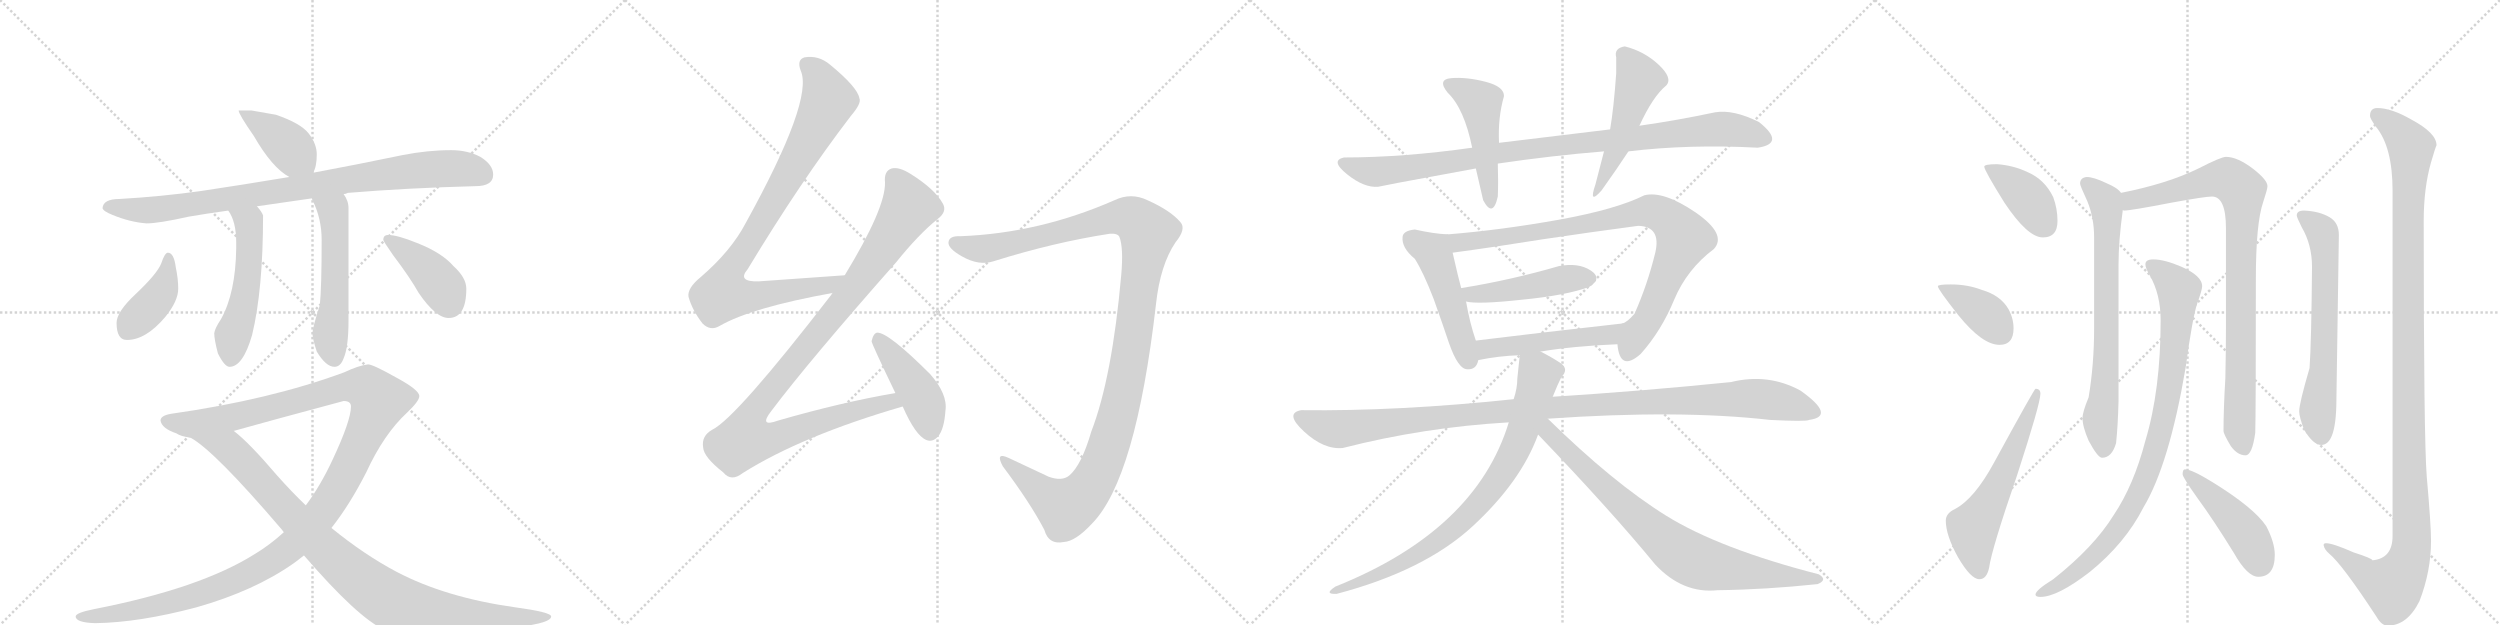 <svg version="1.1" viewBox="0 0 4096 1024" xmlns="http://www.w3.org/2000/svg">
  <g stroke="lightgray" stroke-dasharray="1,1" stroke-width="1" transform="scale(4, 4)">
    <line x1="0" y1="0" x2="256" y2="256"></line>
    <line x1="256" y1="0" x2="0" y2="256"></line>
    <line x1="128" y1="0" x2="128" y2="256"></line>
    <line x1="0" y1="128" x2="256" y2="128"></line>
    <line x1="256" y1="0" x2="512" y2="256"></line>
    <line x1="512" y1="0" x2="256" y2="256"></line>
    <line x1="384" y1="0" x2="384" y2="256"></line>
    <line x1="256" y1="128" x2="512" y2="128"></line>
    <line x1="512" y1="0" x2="768" y2="256"></line>
    <line x1="768" y1="0" x2="512" y2="256"></line>
    <line x1="640" y1="0" x2="640" y2="256"></line>
    <line x1="512" y1="128" x2="768" y2="128"></line>
    <line x1="768" y1="0" x2="1024" y2="256"></line>
    <line x1="1024" y1="0" x2="768" y2="256"></line>
    <line x1="896" y1="0" x2="896" y2="256"></line>
    <line x1="768" y1="128" x2="1024" y2="128"></line>
  </g>
<g transform="scale(1, -1) translate(0, -850)">
   <style type="text/css">
    @keyframes keyframes0 {
      from {
       stroke: black;
       stroke-dashoffset: 398;
       stroke-width: 128;
       }
       56% {
       animation-timing-function: step-end;
       stroke: black;
       stroke-dashoffset: 0;
       stroke-width: 128;
       }
       to {
       stroke: black;
       stroke-width: 1024;
       }
       }
       #make-me-a-hanzi-animation-0 {
         animation: keyframes0 0.574s both;
         animation-delay: 0s;
         animation-timing-function: linear;
       }
    @keyframes keyframes1 {
      from {
       stroke: black;
       stroke-dashoffset: 878;
       stroke-width: 128;
       }
       74% {
       animation-timing-function: step-end;
       stroke: black;
       stroke-dashoffset: 0;
       stroke-width: 128;
       }
       to {
       stroke: black;
       stroke-width: 1024;
       }
       }
       #make-me-a-hanzi-animation-1 {
         animation: keyframes1 0.965s both;
         animation-delay: 0.574s;
         animation-timing-function: linear;
       }
    @keyframes keyframes2 {
      from {
       stroke: black;
       stroke-dashoffset: 515;
       stroke-width: 128;
       }
       63% {
       animation-timing-function: step-end;
       stroke: black;
       stroke-dashoffset: 0;
       stroke-width: 128;
       }
       to {
       stroke: black;
       stroke-width: 1024;
       }
       }
       #make-me-a-hanzi-animation-2 {
         animation: keyframes2 0.669s both;
         animation-delay: 1.538s;
         animation-timing-function: linear;
       }
    @keyframes keyframes3 {
      from {
       stroke: black;
       stroke-dashoffset: 534;
       stroke-width: 128;
       }
       63% {
       animation-timing-function: step-end;
       stroke: black;
       stroke-dashoffset: 0;
       stroke-width: 128;
       }
       to {
       stroke: black;
       stroke-width: 1024;
       }
       }
       #make-me-a-hanzi-animation-3 {
         animation: keyframes3 0.685s both;
         animation-delay: 2.208s;
         animation-timing-function: linear;
       }
    @keyframes keyframes4 {
      from {
       stroke: black;
       stroke-dashoffset: 400;
       stroke-width: 128;
       }
       57% {
       animation-timing-function: step-end;
       stroke: black;
       stroke-dashoffset: 0;
       stroke-width: 128;
       }
       to {
       stroke: black;
       stroke-width: 1024;
       }
       }
       #make-me-a-hanzi-animation-4 {
         animation: keyframes4 0.576s both;
         animation-delay: 2.892s;
         animation-timing-function: linear;
       }
    @keyframes keyframes5 {
      from {
       stroke: black;
       stroke-dashoffset: 403;
       stroke-width: 128;
       }
       57% {
       animation-timing-function: step-end;
       stroke: black;
       stroke-dashoffset: 0;
       stroke-width: 128;
       }
       to {
       stroke: black;
       stroke-width: 1024;
       }
       }
       #make-me-a-hanzi-animation-5 {
         animation: keyframes5 0.578s both;
         animation-delay: 3.468s;
         animation-timing-function: linear;
       }
    @keyframes keyframes6 {
      from {
       stroke: black;
       stroke-dashoffset: 1274;
       stroke-width: 128;
       }
       81% {
       animation-timing-function: step-end;
       stroke: black;
       stroke-dashoffset: 0;
       stroke-width: 128;
       }
       to {
       stroke: black;
       stroke-width: 1024;
       }
       }
       #make-me-a-hanzi-animation-6 {
         animation: keyframes6 1.287s both;
         animation-delay: 4.046s;
         animation-timing-function: linear;
       }
    @keyframes keyframes7 {
      from {
       stroke: black;
       stroke-dashoffset: 937;
       stroke-width: 128;
       }
       75% {
       animation-timing-function: step-end;
       stroke: black;
       stroke-dashoffset: 0;
       stroke-width: 128;
       }
       to {
       stroke: black;
       stroke-width: 1024;
       }
       }
       #make-me-a-hanzi-animation-7 {
         animation: keyframes7 1.013s both;
         animation-delay: 5.332s;
         animation-timing-function: linear;
       }
    @keyframes keyframes8 {
      from {
       stroke: black;
       stroke-dashoffset: 884;
       stroke-width: 128;
       }
       74% {
       animation-timing-function: step-end;
       stroke: black;
       stroke-dashoffset: 0;
       stroke-width: 128;
       }
       to {
       stroke: black;
       stroke-width: 1024;
       }
       }
       #make-me-a-hanzi-animation-8 {
         animation: keyframes8 0.969s both;
         animation-delay: 6.345s;
         animation-timing-function: linear;
       }
    @keyframes keyframes9 {
      from {
       stroke: black;
       stroke-dashoffset: 1039;
       stroke-width: 128;
       }
       77% {
       animation-timing-function: step-end;
       stroke: black;
       stroke-dashoffset: 0;
       stroke-width: 128;
       }
       to {
       stroke: black;
       stroke-width: 1024;
       }
       }
       #make-me-a-hanzi-animation-9 {
         animation: keyframes9 1.096s both;
         animation-delay: 7.314s;
         animation-timing-function: linear;
       }
    @keyframes keyframes10 {
      from {
       stroke: black;
       stroke-dashoffset: 434;
       stroke-width: 128;
       }
       59% {
       animation-timing-function: step-end;
       stroke: black;
       stroke-dashoffset: 0;
       stroke-width: 128;
       }
       to {
       stroke: black;
       stroke-width: 1024;
       }
       }
       #make-me-a-hanzi-animation-10 {
         animation: keyframes10 0.603s both;
         animation-delay: 8.41s;
         animation-timing-function: linear;
       }
    @keyframes keyframes11 {
      from {
       stroke: black;
       stroke-dashoffset: 1198;
       stroke-width: 128;
       }
       80% {
       animation-timing-function: step-end;
       stroke: black;
       stroke-dashoffset: 0;
       stroke-width: 128;
       }
       to {
       stroke: black;
       stroke-width: 1024;
       }
       }
       #make-me-a-hanzi-animation-11 {
         animation: keyframes11 1.225s both;
         animation-delay: 9.013s;
         animation-timing-function: linear;
       }
    @keyframes keyframes12 {
      from {
       stroke: black;
       stroke-dashoffset: 945;
       stroke-width: 128;
       }
       75% {
       animation-timing-function: step-end;
       stroke: black;
       stroke-dashoffset: 0;
       stroke-width: 128;
       }
       to {
       stroke: black;
       stroke-width: 1024;
       }
       }
       #make-me-a-hanzi-animation-12 {
         animation: keyframes12 1.019s both;
         animation-delay: 10.238s;
         animation-timing-function: linear;
       }
    @keyframes keyframes13 {
      from {
       stroke: black;
       stroke-dashoffset: 474;
       stroke-width: 128;
       }
       61% {
       animation-timing-function: step-end;
       stroke: black;
       stroke-dashoffset: 0;
       stroke-width: 128;
       }
       to {
       stroke: black;
       stroke-width: 1024;
       }
       }
       #make-me-a-hanzi-animation-13 {
         animation: keyframes13 0.636s both;
         animation-delay: 11.257s;
         animation-timing-function: linear;
       }
    @keyframes keyframes14 {
      from {
       stroke: black;
       stroke-dashoffset: 485;
       stroke-width: 128;
       }
       61% {
       animation-timing-function: step-end;
       stroke: black;
       stroke-dashoffset: 0;
       stroke-width: 128;
       }
       to {
       stroke: black;
       stroke-width: 1024;
       }
       }
       #make-me-a-hanzi-animation-14 {
         animation: keyframes14 0.645s both;
         animation-delay: 11.893s;
         animation-timing-function: linear;
       }
    @keyframes keyframes15 {
      from {
       stroke: black;
       stroke-dashoffset: 483;
       stroke-width: 128;
       }
       61% {
       animation-timing-function: step-end;
       stroke: black;
       stroke-dashoffset: 0;
       stroke-width: 128;
       }
       to {
       stroke: black;
       stroke-width: 1024;
       }
       }
       #make-me-a-hanzi-animation-15 {
         animation: keyframes15 0.643s both;
         animation-delay: 12.537s;
         animation-timing-function: linear;
       }
    @keyframes keyframes16 {
      from {
       stroke: black;
       stroke-dashoffset: 861;
       stroke-width: 128;
       }
       74% {
       animation-timing-function: step-end;
       stroke: black;
       stroke-dashoffset: 0;
       stroke-width: 128;
       }
       to {
       stroke: black;
       stroke-width: 1024;
       }
       }
       #make-me-a-hanzi-animation-16 {
         animation: keyframes16 0.951s both;
         animation-delay: 13.181s;
         animation-timing-function: linear;
       }
    @keyframes keyframes17 {
      from {
       stroke: black;
       stroke-dashoffset: 461;
       stroke-width: 128;
       }
       60% {
       animation-timing-function: step-end;
       stroke: black;
       stroke-dashoffset: 0;
       stroke-width: 128;
       }
       to {
       stroke: black;
       stroke-width: 1024;
       }
       }
       #make-me-a-hanzi-animation-17 {
         animation: keyframes17 0.625s both;
         animation-delay: 14.131s;
         animation-timing-function: linear;
       }
    @keyframes keyframes18 {
      from {
       stroke: black;
       stroke-dashoffset: 491;
       stroke-width: 128;
       }
       62% {
       animation-timing-function: step-end;
       stroke: black;
       stroke-dashoffset: 0;
       stroke-width: 128;
       }
       to {
       stroke: black;
       stroke-width: 1024;
       }
       }
       #make-me-a-hanzi-animation-18 {
         animation: keyframes18 0.65s both;
         animation-delay: 14.756s;
         animation-timing-function: linear;
       }
    @keyframes keyframes19 {
      from {
       stroke: black;
       stroke-dashoffset: 1102;
       stroke-width: 128;
       }
       78% {
       animation-timing-function: step-end;
       stroke: black;
       stroke-dashoffset: 0;
       stroke-width: 128;
       }
       to {
       stroke: black;
       stroke-width: 1024;
       }
       }
       #make-me-a-hanzi-animation-19 {
         animation: keyframes19 1.147s both;
         animation-delay: 15.406s;
         animation-timing-function: linear;
       }
    @keyframes keyframes20 {
      from {
       stroke: black;
       stroke-dashoffset: 794;
       stroke-width: 128;
       }
       72% {
       animation-timing-function: step-end;
       stroke: black;
       stroke-dashoffset: 0;
       stroke-width: 128;
       }
       to {
       stroke: black;
       stroke-width: 1024;
       }
       }
       #make-me-a-hanzi-animation-20 {
         animation: keyframes20 0.896s both;
         animation-delay: 16.553s;
         animation-timing-function: linear;
       }
    @keyframes keyframes21 {
      from {
       stroke: black;
       stroke-dashoffset: 795;
       stroke-width: 128;
       }
       72% {
       animation-timing-function: step-end;
       stroke: black;
       stroke-dashoffset: 0;
       stroke-width: 128;
       }
       to {
       stroke: black;
       stroke-width: 1024;
       }
       }
       #make-me-a-hanzi-animation-21 {
         animation: keyframes21 0.897s both;
         animation-delay: 17.449s;
         animation-timing-function: linear;
       }
    @keyframes keyframes22 {
      from {
       stroke: black;
       stroke-dashoffset: 391;
       stroke-width: 128;
       }
       56% {
       animation-timing-function: step-end;
       stroke: black;
       stroke-dashoffset: 0;
       stroke-width: 128;
       }
       to {
       stroke: black;
       stroke-width: 1024;
       }
       }
       #make-me-a-hanzi-animation-22 {
         animation: keyframes22 0.568s both;
         animation-delay: 18.346s;
         animation-timing-function: linear;
       }
    @keyframes keyframes23 {
      from {
       stroke: black;
       stroke-dashoffset: 382;
       stroke-width: 128;
       }
       55% {
       animation-timing-function: step-end;
       stroke: black;
       stroke-dashoffset: 0;
       stroke-width: 128;
       }
       to {
       stroke: black;
       stroke-width: 1024;
       }
       }
       #make-me-a-hanzi-animation-23 {
         animation: keyframes23 0.561s both;
         animation-delay: 18.914s;
         animation-timing-function: linear;
       }
    @keyframes keyframes24 {
      from {
       stroke: black;
       stroke-dashoffset: 577;
       stroke-width: 128;
       }
       65% {
       animation-timing-function: step-end;
       stroke: black;
       stroke-dashoffset: 0;
       stroke-width: 128;
       }
       to {
       stroke: black;
       stroke-width: 1024;
       }
       }
       #make-me-a-hanzi-animation-24 {
         animation: keyframes24 0.72s both;
         animation-delay: 19.475s;
         animation-timing-function: linear;
       }
    @keyframes keyframes25 {
      from {
       stroke: black;
       stroke-dashoffset: 707;
       stroke-width: 128;
       }
       70% {
       animation-timing-function: step-end;
       stroke: black;
       stroke-dashoffset: 0;
       stroke-width: 128;
       }
       to {
       stroke: black;
       stroke-width: 1024;
       }
       }
       #make-me-a-hanzi-animation-25 {
         animation: keyframes25 0.825s both;
         animation-delay: 20.194s;
         animation-timing-function: linear;
       }
    @keyframes keyframes26 {
      from {
       stroke: black;
       stroke-dashoffset: 883;
       stroke-width: 128;
       }
       74% {
       animation-timing-function: step-end;
       stroke: black;
       stroke-dashoffset: 0;
       stroke-width: 128;
       }
       to {
       stroke: black;
       stroke-width: 1024;
       }
       }
       #make-me-a-hanzi-animation-26 {
         animation: keyframes26 0.969s both;
         animation-delay: 21.02s;
         animation-timing-function: linear;
       }
    @keyframes keyframes27 {
      from {
       stroke: black;
       stroke-dashoffset: 895;
       stroke-width: 128;
       }
       74% {
       animation-timing-function: step-end;
       stroke: black;
       stroke-dashoffset: 0;
       stroke-width: 128;
       }
       to {
       stroke: black;
       stroke-width: 1024;
       }
       }
       #make-me-a-hanzi-animation-27 {
         animation: keyframes27 0.978s both;
         animation-delay: 21.988s;
         animation-timing-function: linear;
       }
    @keyframes keyframes28 {
      from {
       stroke: black;
       stroke-dashoffset: 448;
       stroke-width: 128;
       }
       59% {
       animation-timing-function: step-end;
       stroke: black;
       stroke-dashoffset: 0;
       stroke-width: 128;
       }
       to {
       stroke: black;
       stroke-width: 1024;
       }
       }
       #make-me-a-hanzi-animation-28 {
         animation: keyframes28 0.615s both;
         animation-delay: 22.967s;
         animation-timing-function: linear;
       }
    @keyframes keyframes29 {
      from {
       stroke: black;
       stroke-dashoffset: 633;
       stroke-width: 128;
       }
       67% {
       animation-timing-function: step-end;
       stroke: black;
       stroke-dashoffset: 0;
       stroke-width: 128;
       }
       to {
       stroke: black;
       stroke-width: 1024;
       }
       }
       #make-me-a-hanzi-animation-29 {
         animation: keyframes29 0.765s both;
         animation-delay: 23.581s;
         animation-timing-function: linear;
       }
    @keyframes keyframes30 {
      from {
       stroke: black;
       stroke-dashoffset: 1189;
       stroke-width: 128;
       }
       79% {
       animation-timing-function: step-end;
       stroke: black;
       stroke-dashoffset: 0;
       stroke-width: 128;
       }
       to {
       stroke: black;
       stroke-width: 1024;
       }
       }
       #make-me-a-hanzi-animation-30 {
         animation: keyframes30 1.218s both;
         animation-delay: 24.347s;
         animation-timing-function: linear;
       }
</style>
<path d="M 412 669 L 391 669 Q 391 663 416 627 Q 446 575 474 560 C 500 545 502 544 513 567 Q 519 577 519 597 Q 519 614 506 631 Q 493 648 452 662 L 412 669 Z" fill="lightgray"></path> 
<path d="M 474 560 Q 396 547 329 537 Q 265 528 196 524 Q 169 524 168 509 Q 169 504 184 498 Q 213 486 240 484 Q 260 484 309 495 Q 338 500 374 505 L 421 512 Q 462 518 511 525 L 563 532 Q 566 532 570 534 Q 666 542 779 545 Q 808 545 808 564 Q 808 580 787 593 Q 766 604 739 604 Q 701 604 660 596 Q 583 580 513 567 L 474 560 Z" fill="lightgray"></path> 
<path d="M 374 505 Q 387 487 387 453 L 387 443 Q 386 370 362 327 Q 352 312 351 304 Q 351 294 357 271 Q 368 249 376 249 Q 398 249 413 301 Q 431 375 431 497 Q 429 503 421 512 C 402 535 359 531 374 505 Z" fill="lightgray"></path> 
<path d="M 511 525 Q 511 524 512 522 Q 527 492 527 457 Q 527 379 524 350 Q 512 313 512 304 Q 512 295 519 274 Q 534 249 548 249 Q 558 249 563 263 Q 571 281 571 325 L 571 509 Q 571 521 563 532 C 548 558 499 553 511 525 Z" fill="lightgray"></path> 
<path d="M 275 436 Q 270 436 264 418 Q 257 401 222 368 Q 191 339 191 321 Q 191 293 208 293 Q 239 293 271 331 Q 292 357 292 377 Q 292 393 288 412 Q 285 436 275 436 Z" fill="lightgray"></path> 
<path d="M 636 465 Q 628 465 628 457 Q 628 455 644 432 Q 672 395 686 370 Q 714 329 735 329 Q 764 329 764 377 Q 764 395 743 414 Q 724 436 683 452 Q 651 465 636 465 Z" fill="lightgray"></path> 
<path d="M 603 253 Q 587 251 564 240 Q 442 195 280 172 Q 263 169 263 161 Q 265 148 289 140 Q 296 135 312 133 L 383 144 Q 440 160 563 193 Q 575 193 575 184 Q 575 161 545 97 Q 525 54 501 22 L 465 -22 Q 442 -43 417 -58 Q 328 -114 154 -148 Q 124 -154 124 -160 Q 124 -170 156 -171 Q 228 -170 322 -145 Q 417 -118 481 -73 Q 488 -68 498 -60 L 543 -15 Q 573 23 600 76 Q 629 139 667 174 Q 687 193 687 201 Q 687 211 650 231 Q 611 253 603 253 Z" fill="lightgray"></path> 
<path d="M 312 133 Q 351 112 462 -18 Q 463 -19 465 -22 L 498 -60 Q 586 -162 630 -182 Q 649 -191 672 -191 Q 708 -191 821 -180 Q 903 -173 903 -160 Q 903 -153 844 -145 Q 730 -129 650 -87 Q 597 -59 543 -15 L 501 22 Q 478 44 454 71 Q 408 125 383 144 C 360 164 287 150 312 133 Z" fill="lightgray"></path> 
<path d="M 1384 399 L 1243 389 Q 1207 388 1225 409 Q 1312 553 1394 660 Q 1412 681 1408 689 Q 1405 707 1360 744 Q 1341 760 1318 756 Q 1305 752 1312 734 Q 1333 686 1222 485 Q 1198 439 1148 396 Q 1126 378 1128 364 Q 1134 342 1151 320 Q 1164 307 1179 316 Q 1231 346 1364 370 C 1393 376 1414 401 1384 399 Z" fill="lightgray"></path> 
<path d="M 1467 206 Q 1379 191 1275 161 Q 1242 149 1264 177 Q 1325 258 1468 420 Q 1505 466 1536 491 Q 1552 503 1545 516 Q 1532 540 1492 565 Q 1473 577 1461 574 Q 1448 570 1450 551 Q 1451 509 1384 399 L 1364 370 Q 1363 369 1362 367 Q 1206 165 1167 146 Q 1149 136 1152 117 Q 1153 101 1185 76 Q 1198 60 1217 75 Q 1314 136 1479 184 C 1508 193 1497 211 1467 206 Z" fill="lightgray"></path> 
<path d="M 1479 184 Q 1500 136 1518 129 Q 1528 125 1537 135 Q 1547 147 1549 177 Q 1553 204 1524 237 Q 1455 306 1437 305 Q 1431 304 1428 291 Q 1428 287 1467 206 L 1479 184 Z" fill="lightgray"></path> 
<path d="M 1834 462 Q 1841 444 1837 399 Q 1822 231 1788 143 Q 1772 88 1752 71 Q 1740 61 1718 69 Q 1684 85 1652 100 Q 1630 110 1643 86 Q 1688 26 1711 -18 Q 1718 -43 1743 -38 Q 1762 -37 1789 -8 Q 1861 65 1894 352 Q 1901 416 1926 453 Q 1944 475 1934 486 Q 1918 505 1880 522 Q 1853 535 1826 522 Q 1703 468 1574 463 Q 1555 464 1554 453 Q 1553 443 1576 430 Q 1604 414 1628 422 Q 1727 453 1818 467 Q 1831 468 1834 462 Z" fill="lightgray"></path> 
<path d="M 2638 638 Q 2545 627 2456 616 L 2412 608 Q 2299 592 2202 592 Q 2179 587 2207 564.5 Q 2235 542 2258 544 Q 2287 550 2334 558.5 Q 2381 567 2418 574 L 2454 582 Q 2542 595 2628 602 L 2668 602 Q 2768 614 2880 608 Q 2926 615 2882 650 Q 2840 671 2810 666 Q 2749 653 2686 644 L 2638 638 Z" fill="lightgray"></path> 
<path d="M 2456 616 Q 2454 657 2464 692 Q 2465 708 2434 716 Q 2403 724 2378 722 Q 2354 720 2372 698 Q 2399 672 2412 608 L 2418 574 Q 2422 557 2430 522 Q 2446 492 2454 528 Q 2455 552 2454 582 L 2456 616 Z" fill="lightgray"></path> 
<path d="M 2662 774 Q 2644 771 2648 756 Q 2648 738 2648 730 Q 2644 673 2638 638 L 2628 602 Q 2618 564 2614 548 Q 2602 513 2624 538 Q 2649 573 2668 602 L 2686 644 Q 2708 692 2730 710 Q 2741 722 2717.5 744 Q 2694 766 2662 774 Z" fill="lightgray"></path> 
<path d="M 2372 466 Q 2349 467 2318 474 Q 2299 472 2298 462 Q 2296 444 2318 426 Q 2332 404 2349 360 Q 2365 315 2374 288 Q 2389 245 2404 245 Q 2419 244 2422 260 L 2418 292 Q 2408 321 2402 356 L 2394 378 Q 2390 392 2380 436 C 2373 465 2373 466 2372 466 Z" fill="lightgray"></path> 
<path d="M 2650 286 Q 2654 240 2688 270 Q 2722 308 2743 359 Q 2764 409 2808 442 Q 2830 466 2778 502 Q 2725 538 2694 530 Q 2648 507 2554 490 Q 2459 473 2372 466 C 2342 463 2350 432 2380 436 Q 2447 445 2528 458 Q 2608 470 2684 480 Q 2722 479 2712 436 Q 2699 383 2678 336 Q 2666 322 2658 320 C 2644 310 2644 310 2650 286 Z" fill="lightgray"></path> 
<path d="M 2402 356 Q 2421 351 2494 359 Q 2566 366 2604 380 Q 2626 394 2606 407 Q 2586 420 2554 414 Q 2475 391 2394 378 C 2364 373 2372 361 2402 356 Z" fill="lightgray"></path> 
<path d="M 2524 274 Q 2578 283 2650 286 C 2680 287 2688 323 2658 320 Q 2515 304 2418 292 C 2388 288 2393 254 2422 260 Q 2456 267 2490 268 L 2524 274 Z" fill="lightgray"></path> 
<path d="M 2900 162 Q 2960 159 2964 162 Q 3009 168 2950 210 Q 2897 239 2836 224 Q 2688 209 2544 200 L 2480 196 Q 2291 176 2132 178 Q 2104 173 2136.5 143 Q 2169 113 2200 116 Q 2333 150 2472 158 L 2536 164 Q 2751 179 2900 162 Z" fill="lightgray"></path> 
<path d="M 2544 200 Q 2552 220 2558 232 Q 2571 245 2557 255 Q 2542 265 2524 274 C 2498 288 2492 291 2490 268 Q 2488 249 2486 230 Q 2486 214 2480 196 L 2472 158 Q 2418 -19 2188 -111 Q 2168 -124 2190 -123 Q 2334 -85 2413 -12 Q 2492 61 2520 138 L 2544 200 Z" fill="lightgray"></path> 
<path d="M 2520 138 Q 2638 15 2712 -75 Q 2757 -123 2814 -117 Q 2893 -116 2978 -107 Q 2995 -100 2980 -91 Q 2817 -49 2730 5 Q 2643 59 2536 164 C 2514 185 2494 166 2520 138 Z" fill="lightgray"></path> 
<path d="M 3272 581 Q 3251 581 3251 577 Q 3251 571 3284 518 Q 3322 461 3347 461 Q 3371 461 3371 488 Q 3371 508 3364 527 Q 3350 556 3322 568 Q 3299 579 3272 581 Z" fill="lightgray"></path> 
<path d="M 3196 384 Q 3175 384 3175 381 Q 3175 376 3209 333 Q 3248 285 3276 285 Q 3299 285 3299 312 Q 3299 328 3291 343 Q 3278 366 3247 375 Q 3224 384 3196 384 Z" fill="lightgray"></path> 
<path d="M 3335 213 Q 3333 213 3267 92 Q 3235 33 3203 16 Q 3188 9 3188 -3 Q 3188 -27 3208 -63 Q 3229 -99 3243 -99 Q 3255 -99 3259 -80 Q 3263 -50 3305 72 Q 3343 189 3343 205 Q 3343 213 3335 213 Z" fill="lightgray"></path> 
<path d="M 3419 560 Q 3408 559 3408 549 Q 3408 546 3420 520 Q 3431 493 3431 461 L 3431 312 Q 3431 253 3422 199 Q 3412 175 3412 165 Q 3412 151 3422 128 Q 3437 100 3444 100 Q 3460 100 3467 124 Q 3470 153 3471 193 L 3471 417 Q 3471 455 3478 506 C 3481 529 3481 529 3475 534 Q 3470 542 3451 550 Q 3430 560 3419 560 Z" fill="lightgray"></path> 
<path d="M 3478 506 Q 3479 505 3480 505 Q 3491 505 3558 518 Q 3613 528 3624 528 Q 3647 528 3647 476 L 3647 313 Q 3647 275 3646 230 Q 3643 180 3643 144 Q 3643 139 3655 119 Q 3666 104 3679 104 Q 3690 104 3695 141 Q 3696 169 3696 393 Q 3696 484 3708 519 Q 3715 540 3715 545 Q 3715 555 3692 573 Q 3666 593 3647 593 Q 3639 593 3602 574 Q 3551 549 3475 534 C 3446 528 3448 504 3478 506 Z" fill="lightgray"></path> 
<path d="M 3528 425 Q 3515 425 3515 417 Q 3515 411 3522 399 Q 3540 368 3540 325 Q 3540 211 3515 128 Q 3496 55 3463 6 Q 3431 -46 3364 -99 Q 3335 -117 3335 -124 Q 3335 -128 3343 -128 Q 3371 -128 3424 -87 Q 3482 -40 3512 19 Q 3554 89 3581 248 Q 3592 329 3600 353 Q 3608 375 3608 381 Q 3608 398 3574 413 Q 3546 425 3528 425 Z" fill="lightgray"></path> 
<path d="M 3580 81 Q 3576 81 3576 73 Q 3576 68 3601 33 Q 3626 -1 3660 -56 Q 3682 -95 3700 -95 Q 3727 -95 3727 -59 Q 3727 -39 3713 -12 Q 3693 18 3625 60 Q 3591 81 3580 81 Z" fill="lightgray"></path> 
<path d="M 3775 505 Q 3763 505 3763 497 Q 3763 494 3771 478 Q 3788 449 3788 413 Q 3787 291 3784 247 Q 3767 189 3767 176 Q 3767 167 3775 146 Q 3790 121 3803 121 Q 3814 121 3820 135 Q 3828 153 3828 197 L 3832 465 Q 3832 485 3817 494 Q 3800 504 3775 505 Z" fill="lightgray"></path> 
<path d="M 3895 673 Q 3883 673 3883 660 Q 3883 656 3893 642 Q 3920 609 3920 537 L 3920 -28 Q 3920 -65 3887 -68 Q 3887 -65 3856 -55 Q 3822 -40 3811 -40 Q 3807 -40 3807 -43 Q 3808 -50 3816 -57 Q 3837 -74 3894 -161 Q 3902 -175 3912 -175 Q 3944 -175 3964 -135 Q 3983 -86 3983 -36 Q 3983 -10 3976 69 Q 3971 132 3971 488 Q 3971 542 3983 584 Q 3990 608 3992 612 Q 3992 632 3951 654 Q 3918 673 3895 673 Z" fill="lightgray"></path> 
      <clipPath id="make-me-a-hanzi-clip-0">
      <path d="M 412 669 L 391 669 Q 391 663 416 627 Q 446 575 474 560 C 500 545 502 544 513 567 Q 519 577 519 597 Q 519 614 506 631 Q 493 648 452 662 L 412 669 Z" fill="lightgray"></path>
      </clipPath>
      <path clip-path="url(#make-me-a-hanzi-clip-0)" d="M 396 668 L 463 620 L 504 577 " fill="none" id="make-me-a-hanzi-animation-0" stroke-dasharray="270 540" stroke-linecap="round"></path>

      <clipPath id="make-me-a-hanzi-clip-1">
      <path d="M 474 560 Q 396 547 329 537 Q 265 528 196 524 Q 169 524 168 509 Q 169 504 184 498 Q 213 486 240 484 Q 260 484 309 495 Q 338 500 374 505 L 421 512 Q 462 518 511 525 L 563 532 Q 566 532 570 534 Q 666 542 779 545 Q 808 545 808 564 Q 808 580 787 593 Q 766 604 739 604 Q 701 604 660 596 Q 583 580 513 567 L 474 560 Z" fill="lightgray"></path>
      </clipPath>
      <path clip-path="url(#make-me-a-hanzi-clip-1)" d="M 176 512 L 236 506 L 279 509 L 703 573 L 762 573 L 791 563 " fill="none" id="make-me-a-hanzi-animation-1" stroke-dasharray="750 1500" stroke-linecap="round"></path>

      <clipPath id="make-me-a-hanzi-clip-2">
      <path d="M 374 505 Q 387 487 387 453 L 387 443 Q 386 370 362 327 Q 352 312 351 304 Q 351 294 357 271 Q 368 249 376 249 Q 398 249 413 301 Q 431 375 431 497 Q 429 503 421 512 C 402 535 359 531 374 505 Z" fill="lightgray"></path>
      </clipPath>
      <path clip-path="url(#make-me-a-hanzi-clip-2)" d="M 382 503 L 408 486 L 410 453 L 401 361 L 383 306 L 378 262 " fill="none" id="make-me-a-hanzi-animation-2" stroke-dasharray="387 774" stroke-linecap="round"></path>

      <clipPath id="make-me-a-hanzi-clip-3">
      <path d="M 511 525 Q 511 524 512 522 Q 527 492 527 457 Q 527 379 524 350 Q 512 313 512 304 Q 512 295 519 274 Q 534 249 548 249 Q 558 249 563 263 Q 571 281 571 325 L 571 509 Q 571 521 563 532 C 548 558 499 553 511 525 Z" fill="lightgray"></path>
      </clipPath>
      <path clip-path="url(#make-me-a-hanzi-clip-3)" d="M 518 526 L 520 518 L 547 501 L 548 348 L 541 290 L 547 264 " fill="none" id="make-me-a-hanzi-animation-3" stroke-dasharray="406 812" stroke-linecap="round"></path>

      <clipPath id="make-me-a-hanzi-clip-4">
      <path d="M 275 436 Q 270 436 264 418 Q 257 401 222 368 Q 191 339 191 321 Q 191 293 208 293 Q 239 293 271 331 Q 292 357 292 377 Q 292 393 288 412 Q 285 436 275 436 Z" fill="lightgray"></path>
      </clipPath>
      <path clip-path="url(#make-me-a-hanzi-clip-4)" d="M 276 429 L 266 375 L 208 308 " fill="none" id="make-me-a-hanzi-animation-4" stroke-dasharray="272 544" stroke-linecap="round"></path>

      <clipPath id="make-me-a-hanzi-clip-5">
      <path d="M 636 465 Q 628 465 628 457 Q 628 455 644 432 Q 672 395 686 370 Q 714 329 735 329 Q 764 329 764 377 Q 764 395 743 414 Q 724 436 683 452 Q 651 465 636 465 Z" fill="lightgray"></path>
      </clipPath>
      <path clip-path="url(#make-me-a-hanzi-clip-5)" d="M 636 457 L 701 408 L 727 376 L 736 353 " fill="none" id="make-me-a-hanzi-animation-5" stroke-dasharray="275 550" stroke-linecap="round"></path>

      <clipPath id="make-me-a-hanzi-clip-6">
      <path d="M 603 253 Q 587 251 564 240 Q 442 195 280 172 Q 263 169 263 161 Q 265 148 289 140 Q 296 135 312 133 L 383 144 Q 440 160 563 193 Q 575 193 575 184 Q 575 161 545 97 Q 525 54 501 22 L 465 -22 Q 442 -43 417 -58 Q 328 -114 154 -148 Q 124 -154 124 -160 Q 124 -170 156 -171 Q 228 -170 322 -145 Q 417 -118 481 -73 Q 488 -68 498 -60 L 543 -15 Q 573 23 600 76 Q 629 139 667 174 Q 687 193 687 201 Q 687 211 650 231 Q 611 253 603 253 Z" fill="lightgray"></path>
      </clipPath>
      <path clip-path="url(#make-me-a-hanzi-clip-6)" d="M 272 160 L 316 155 L 393 169 L 565 216 L 601 213 L 621 194 L 549 42 L 497 -25 L 461 -57 L 400 -94 L 341 -119 L 231 -149 L 129 -161 " fill="none" id="make-me-a-hanzi-animation-6" stroke-dasharray="1146 2292" stroke-linecap="round"></path>

      <clipPath id="make-me-a-hanzi-clip-7">
      <path d="M 312 133 Q 351 112 462 -18 Q 463 -19 465 -22 L 498 -60 Q 586 -162 630 -182 Q 649 -191 672 -191 Q 708 -191 821 -180 Q 903 -173 903 -160 Q 903 -153 844 -145 Q 730 -129 650 -87 Q 597 -59 543 -15 L 501 22 Q 478 44 454 71 Q 408 125 383 144 C 360 164 287 150 312 133 Z" fill="lightgray"></path>
      </clipPath>
      <path clip-path="url(#make-me-a-hanzi-clip-7)" d="M 323 130 L 377 114 L 529 -47 L 643 -136 L 668 -146 L 767 -159 L 899 -160 " fill="none" id="make-me-a-hanzi-animation-7" stroke-dasharray="809 1618" stroke-linecap="round"></path>

      <clipPath id="make-me-a-hanzi-clip-8">
      <path d="M 1384 399 L 1243 389 Q 1207 388 1225 409 Q 1312 553 1394 660 Q 1412 681 1408 689 Q 1405 707 1360 744 Q 1341 760 1318 756 Q 1305 752 1312 734 Q 1333 686 1222 485 Q 1198 439 1148 396 Q 1126 378 1128 364 Q 1134 342 1151 320 Q 1164 307 1179 316 Q 1231 346 1364 370 C 1393 376 1414 401 1384 399 Z" fill="lightgray"></path>
      </clipPath>
      <path clip-path="url(#make-me-a-hanzi-clip-8)" d="M 1323 743 L 1348 714 L 1357 686 L 1282 544 L 1196 405 L 1185 367 L 1245 366 L 1352 381 L 1376 397 " fill="none" id="make-me-a-hanzi-animation-8" stroke-dasharray="756 1512" stroke-linecap="round"></path>

      <clipPath id="make-me-a-hanzi-clip-9">
      <path d="M 1467 206 Q 1379 191 1275 161 Q 1242 149 1264 177 Q 1325 258 1468 420 Q 1505 466 1536 491 Q 1552 503 1545 516 Q 1532 540 1492 565 Q 1473 577 1461 574 Q 1448 570 1450 551 Q 1451 509 1384 399 L 1364 370 Q 1363 369 1362 367 Q 1206 165 1167 146 Q 1149 136 1152 117 Q 1153 101 1185 76 Q 1198 60 1217 75 Q 1314 136 1479 184 C 1508 193 1497 211 1467 206 Z" fill="lightgray"></path>
      </clipPath>
      <path clip-path="url(#make-me-a-hanzi-clip-9)" d="M 1466 559 L 1490 511 L 1391 366 L 1242 185 L 1227 161 L 1221 130 L 1257 130 L 1421 183 L 1460 192 L 1469 186 " fill="none" id="make-me-a-hanzi-animation-9" stroke-dasharray="911 1822" stroke-linecap="round"></path>

      <clipPath id="make-me-a-hanzi-clip-10">
      <path d="M 1479 184 Q 1500 136 1518 129 Q 1528 125 1537 135 Q 1547 147 1549 177 Q 1553 204 1524 237 Q 1455 306 1437 305 Q 1431 304 1428 291 Q 1428 287 1467 206 L 1479 184 Z" fill="lightgray"></path>
      </clipPath>
      <path clip-path="url(#make-me-a-hanzi-clip-10)" d="M 1439 297 L 1506 206 L 1524 144 " fill="none" id="make-me-a-hanzi-animation-10" stroke-dasharray="306 612" stroke-linecap="round"></path>

      <clipPath id="make-me-a-hanzi-clip-11">
      <path d="M 1834 462 Q 1841 444 1837 399 Q 1822 231 1788 143 Q 1772 88 1752 71 Q 1740 61 1718 69 Q 1684 85 1652 100 Q 1630 110 1643 86 Q 1688 26 1711 -18 Q 1718 -43 1743 -38 Q 1762 -37 1789 -8 Q 1861 65 1894 352 Q 1901 416 1926 453 Q 1944 475 1934 486 Q 1918 505 1880 522 Q 1853 535 1826 522 Q 1703 468 1574 463 Q 1555 464 1554 453 Q 1553 443 1576 430 Q 1604 414 1628 422 Q 1727 453 1818 467 Q 1831 468 1834 462 Z" fill="lightgray"></path>
      </clipPath>
      <path clip-path="url(#make-me-a-hanzi-clip-11)" d="M 1565 451 L 1617 443 L 1843 495 L 1861 489 L 1881 469 L 1835 182 L 1808 95 L 1787 54 L 1747 18 L 1711 39 L 1645 95 " fill="none" id="make-me-a-hanzi-animation-11" stroke-dasharray="1070 2140" stroke-linecap="round"></path>

      <clipPath id="make-me-a-hanzi-clip-12">
      <path d="M 2638 638 Q 2545 627 2456 616 L 2412 608 Q 2299 592 2202 592 Q 2179 587 2207 564.5 Q 2235 542 2258 544 Q 2287 550 2334 558.5 Q 2381 567 2418 574 L 2454 582 Q 2542 595 2628 602 L 2668 602 Q 2768 614 2880 608 Q 2926 615 2882 650 Q 2840 671 2810 666 Q 2749 653 2686 644 L 2638 638 Z" fill="lightgray"></path>
      </clipPath>
      <path clip-path="url(#make-me-a-hanzi-clip-12)" d="M 2205 578 L 2246 569 L 2273 570 L 2480 603 L 2818 639 L 2865 633 L 2886 623 " fill="none" id="make-me-a-hanzi-animation-12" stroke-dasharray="817 1634" stroke-linecap="round"></path>

      <clipPath id="make-me-a-hanzi-clip-13">
      <path d="M 2456 616 Q 2454 657 2464 692 Q 2465 708 2434 716 Q 2403 724 2378 722 Q 2354 720 2372 698 Q 2399 672 2412 608 L 2418 574 Q 2422 557 2430 522 Q 2446 492 2454 528 Q 2455 552 2454 582 L 2456 616 Z" fill="lightgray"></path>
      </clipPath>
      <path clip-path="url(#make-me-a-hanzi-clip-13)" d="M 2376 710 L 2425 682 L 2443 521 " fill="none" id="make-me-a-hanzi-animation-13" stroke-dasharray="346 692" stroke-linecap="round"></path>

      <clipPath id="make-me-a-hanzi-clip-14">
      <path d="M 2662 774 Q 2644 771 2648 756 Q 2648 738 2648 730 Q 2644 673 2638 638 L 2628 602 Q 2618 564 2614 548 Q 2602 513 2624 538 Q 2649 573 2668 602 L 2686 644 Q 2708 692 2730 710 Q 2741 722 2717.5 744 Q 2694 766 2662 774 Z" fill="lightgray"></path>
      </clipPath>
      <path clip-path="url(#make-me-a-hanzi-clip-14)" d="M 2661 760 L 2685 718 L 2624 548 " fill="none" id="make-me-a-hanzi-animation-14" stroke-dasharray="357 714" stroke-linecap="round"></path>

      <clipPath id="make-me-a-hanzi-clip-15">
      <path d="M 2372 466 Q 2349 467 2318 474 Q 2299 472 2298 462 Q 2296 444 2318 426 Q 2332 404 2349 360 Q 2365 315 2374 288 Q 2389 245 2404 245 Q 2419 244 2422 260 L 2418 292 Q 2408 321 2402 356 L 2394 378 Q 2390 392 2380 436 C 2373 465 2373 466 2372 466 Z" fill="lightgray"></path>
      </clipPath>
      <path clip-path="url(#make-me-a-hanzi-clip-15)" d="M 2313 458 L 2349 436 L 2406 260 " fill="none" id="make-me-a-hanzi-animation-15" stroke-dasharray="355 710" stroke-linecap="round"></path>

      <clipPath id="make-me-a-hanzi-clip-16">
      <path d="M 2650 286 Q 2654 240 2688 270 Q 2722 308 2743 359 Q 2764 409 2808 442 Q 2830 466 2778 502 Q 2725 538 2694 530 Q 2648 507 2554 490 Q 2459 473 2372 466 C 2342 463 2350 432 2380 436 Q 2447 445 2528 458 Q 2608 470 2684 480 Q 2722 479 2712 436 Q 2699 383 2678 336 Q 2666 322 2658 320 C 2644 310 2644 310 2650 286 Z" fill="lightgray"></path>
      </clipPath>
      <path clip-path="url(#make-me-a-hanzi-clip-16)" d="M 2380 460 L 2398 453 L 2502 467 L 2688 503 L 2709 504 L 2726 496 L 2759 460 L 2699 323 L 2670 279 " fill="none" id="make-me-a-hanzi-animation-16" stroke-dasharray="733 1466" stroke-linecap="round"></path>

      <clipPath id="make-me-a-hanzi-clip-17">
      <path d="M 2402 356 Q 2421 351 2494 359 Q 2566 366 2604 380 Q 2626 394 2606 407 Q 2586 420 2554 414 Q 2475 391 2394 378 C 2364 373 2372 361 2402 356 Z" fill="lightgray"></path>
      </clipPath>
      <path clip-path="url(#make-me-a-hanzi-clip-17)" d="M 2402 375 L 2411 368 L 2442 369 L 2564 393 L 2602 394 " fill="none" id="make-me-a-hanzi-animation-17" stroke-dasharray="333 666" stroke-linecap="round"></path>

      <clipPath id="make-me-a-hanzi-clip-18">
      <path d="M 2524 274 Q 2578 283 2650 286 C 2680 287 2688 323 2658 320 Q 2515 304 2418 292 C 2388 288 2393 254 2422 260 Q 2456 267 2490 268 L 2524 274 Z" fill="lightgray"></path>
      </clipPath>
      <path clip-path="url(#make-me-a-hanzi-clip-18)" d="M 2428 266 L 2439 279 L 2623 299 L 2643 306 L 2649 316 " fill="none" id="make-me-a-hanzi-animation-18" stroke-dasharray="363 726" stroke-linecap="round"></path>

      <clipPath id="make-me-a-hanzi-clip-19">
      <path d="M 2900 162 Q 2960 159 2964 162 Q 3009 168 2950 210 Q 2897 239 2836 224 Q 2688 209 2544 200 L 2480 196 Q 2291 176 2132 178 Q 2104 173 2136.5 143 Q 2169 113 2200 116 Q 2333 150 2472 158 L 2536 164 Q 2751 179 2900 162 Z" fill="lightgray"></path>
      </clipPath>
      <path clip-path="url(#make-me-a-hanzi-clip-19)" d="M 2130 167 L 2194 147 L 2473 178 L 2849 197 L 2897 195 L 2968 176 " fill="none" id="make-me-a-hanzi-animation-19" stroke-dasharray="974 1948" stroke-linecap="round"></path>

      <clipPath id="make-me-a-hanzi-clip-20">
      <path d="M 2544 200 Q 2552 220 2558 232 Q 2571 245 2557 255 Q 2542 265 2524 274 C 2498 288 2492 291 2490 268 Q 2488 249 2486 230 Q 2486 214 2480 196 L 2472 158 Q 2418 -19 2188 -111 Q 2168 -124 2190 -123 Q 2334 -85 2413 -12 Q 2492 61 2520 138 L 2544 200 Z" fill="lightgray"></path>
      </clipPath>
      <path clip-path="url(#make-me-a-hanzi-clip-20)" d="M 2497 261 L 2521 236 L 2514 205 L 2479 105 L 2439 44 L 2396 -3 L 2331 -53 L 2263 -90 L 2198 -116 " fill="none" id="make-me-a-hanzi-animation-20" stroke-dasharray="666 1332" stroke-linecap="round"></path>

      <clipPath id="make-me-a-hanzi-clip-21">
      <path d="M 2520 138 Q 2638 15 2712 -75 Q 2757 -123 2814 -117 Q 2893 -116 2978 -107 Q 2995 -100 2980 -91 Q 2817 -49 2730 5 Q 2643 59 2536 164 C 2514 185 2494 166 2520 138 Z" fill="lightgray"></path>
      </clipPath>
      <path clip-path="url(#make-me-a-hanzi-clip-21)" d="M 2534 155 L 2537 140 L 2637 43 L 2767 -65 L 2835 -83 L 2979 -99 " fill="none" id="make-me-a-hanzi-animation-21" stroke-dasharray="667 1334" stroke-linecap="round"></path>

      <clipPath id="make-me-a-hanzi-clip-22">
      <path d="M 3272 581 Q 3251 581 3251 577 Q 3251 571 3284 518 Q 3322 461 3347 461 Q 3371 461 3371 488 Q 3371 508 3364 527 Q 3350 556 3322 568 Q 3299 579 3272 581 Z" fill="lightgray"></path>
      </clipPath>
      <path clip-path="url(#make-me-a-hanzi-clip-22)" d="M 3255 576 L 3319 529 L 3349 482 " fill="none" id="make-me-a-hanzi-animation-22" stroke-dasharray="263 526" stroke-linecap="round"></path>

      <clipPath id="make-me-a-hanzi-clip-23">
      <path d="M 3196 384 Q 3175 384 3175 381 Q 3175 376 3209 333 Q 3248 285 3276 285 Q 3299 285 3299 312 Q 3299 328 3291 343 Q 3278 366 3247 375 Q 3224 384 3196 384 Z" fill="lightgray"></path>
      </clipPath>
      <path clip-path="url(#make-me-a-hanzi-clip-23)" d="M 3179 380 L 3243 343 L 3278 305 " fill="none" id="make-me-a-hanzi-animation-23" stroke-dasharray="254 508" stroke-linecap="round"></path>

      <clipPath id="make-me-a-hanzi-clip-24">
      <path d="M 3335 213 Q 3333 213 3267 92 Q 3235 33 3203 16 Q 3188 9 3188 -3 Q 3188 -27 3208 -63 Q 3229 -99 3243 -99 Q 3255 -99 3259 -80 Q 3263 -50 3305 72 Q 3343 189 3343 205 Q 3343 213 3335 213 Z" fill="lightgray"></path>
      </clipPath>
      <path clip-path="url(#make-me-a-hanzi-clip-24)" d="M 3243 -86 L 3232 -15 L 3281 67 L 3339 209 " fill="none" id="make-me-a-hanzi-animation-24" stroke-dasharray="449 898" stroke-linecap="round"></path>

      <clipPath id="make-me-a-hanzi-clip-25">
      <path d="M 3419 560 Q 3408 559 3408 549 Q 3408 546 3420 520 Q 3431 493 3431 461 L 3431 312 Q 3431 253 3422 199 Q 3412 175 3412 165 Q 3412 151 3422 128 Q 3437 100 3444 100 Q 3460 100 3467 124 Q 3470 153 3471 193 L 3471 417 Q 3471 455 3478 506 C 3481 529 3481 529 3475 534 Q 3470 542 3451 550 Q 3430 560 3419 560 Z" fill="lightgray"></path>
      </clipPath>
      <path clip-path="url(#make-me-a-hanzi-clip-25)" d="M 3420 548 L 3449 521 L 3453 501 L 3450 245 L 3441 163 L 3446 111 " fill="none" id="make-me-a-hanzi-animation-25" stroke-dasharray="579 1158" stroke-linecap="round"></path>

      <clipPath id="make-me-a-hanzi-clip-26">
      <path d="M 3478 506 Q 3479 505 3480 505 Q 3491 505 3558 518 Q 3613 528 3624 528 Q 3647 528 3647 476 L 3647 313 Q 3647 275 3646 230 Q 3643 180 3643 144 Q 3643 139 3655 119 Q 3666 104 3679 104 Q 3690 104 3695 141 Q 3696 169 3696 393 Q 3696 484 3708 519 Q 3715 540 3715 545 Q 3715 555 3692 573 Q 3666 593 3647 593 Q 3639 593 3602 574 Q 3551 549 3475 534 C 3446 528 3448 504 3478 506 Z" fill="lightgray"></path>
      </clipPath>
      <path clip-path="url(#make-me-a-hanzi-clip-26)" d="M 3483 513 L 3492 522 L 3543 530 L 3622 555 L 3651 556 L 3673 538 L 3669 148 L 3676 116 " fill="none" id="make-me-a-hanzi-animation-26" stroke-dasharray="755 1510" stroke-linecap="round"></path>

      <clipPath id="make-me-a-hanzi-clip-27">
      <path d="M 3528 425 Q 3515 425 3515 417 Q 3515 411 3522 399 Q 3540 368 3540 325 Q 3540 211 3515 128 Q 3496 55 3463 6 Q 3431 -46 3364 -99 Q 3335 -117 3335 -124 Q 3335 -128 3343 -128 Q 3371 -128 3424 -87 Q 3482 -40 3512 19 Q 3554 89 3581 248 Q 3592 329 3600 353 Q 3608 375 3608 381 Q 3608 398 3574 413 Q 3546 425 3528 425 Z" fill="lightgray"></path>
      </clipPath>
      <path clip-path="url(#make-me-a-hanzi-clip-27)" d="M 3525 415 L 3570 373 L 3556 221 L 3524 88 L 3494 21 L 3453 -38 L 3392 -94 L 3340 -123 " fill="none" id="make-me-a-hanzi-animation-27" stroke-dasharray="767 1534" stroke-linecap="round"></path>

      <clipPath id="make-me-a-hanzi-clip-28">
      <path d="M 3580 81 Q 3576 81 3576 73 Q 3576 68 3601 33 Q 3626 -1 3660 -56 Q 3682 -95 3700 -95 Q 3727 -95 3727 -59 Q 3727 -39 3713 -12 Q 3693 18 3625 60 Q 3591 81 3580 81 Z" fill="lightgray"></path>
      </clipPath>
      <path clip-path="url(#make-me-a-hanzi-clip-28)" d="M 3582 75 L 3658 3 L 3686 -33 L 3702 -72 " fill="none" id="make-me-a-hanzi-animation-28" stroke-dasharray="320 640" stroke-linecap="round"></path>

      <clipPath id="make-me-a-hanzi-clip-29">
      <path d="M 3775 505 Q 3763 505 3763 497 Q 3763 494 3771 478 Q 3788 449 3788 413 Q 3787 291 3784 247 Q 3767 189 3767 176 Q 3767 167 3775 146 Q 3790 121 3803 121 Q 3814 121 3820 135 Q 3828 153 3828 197 L 3832 465 Q 3832 485 3817 494 Q 3800 504 3775 505 Z" fill="lightgray"></path>
      </clipPath>
      <path clip-path="url(#make-me-a-hanzi-clip-29)" d="M 3772 496 L 3801 475 L 3809 442 L 3808 268 L 3797 175 L 3803 136 " fill="none" id="make-me-a-hanzi-animation-29" stroke-dasharray="505 1010" stroke-linecap="round"></path>

      <clipPath id="make-me-a-hanzi-clip-30">
      <path d="M 3895 673 Q 3883 673 3883 660 Q 3883 656 3893 642 Q 3920 609 3920 537 L 3920 -28 Q 3920 -65 3887 -68 Q 3887 -65 3856 -55 Q 3822 -40 3811 -40 Q 3807 -40 3807 -43 Q 3808 -50 3816 -57 Q 3837 -74 3894 -161 Q 3902 -175 3912 -175 Q 3944 -175 3964 -135 Q 3983 -86 3983 -36 Q 3983 -10 3976 69 Q 3971 132 3971 488 Q 3971 542 3983 584 Q 3990 608 3992 612 Q 3992 632 3951 654 Q 3918 673 3895 673 Z" fill="lightgray"></path>
      </clipPath>
      <path clip-path="url(#make-me-a-hanzi-clip-30)" d="M 3894 662 L 3931 634 L 3951 604 L 3945 482 L 3950 -55 L 3942 -79 L 3920 -111 L 3891 -100 L 3842 -61 L 3812 -45 " fill="none" id="make-me-a-hanzi-animation-30" stroke-dasharray="1061 2122" stroke-linecap="round"></path>

</g>
</svg>
